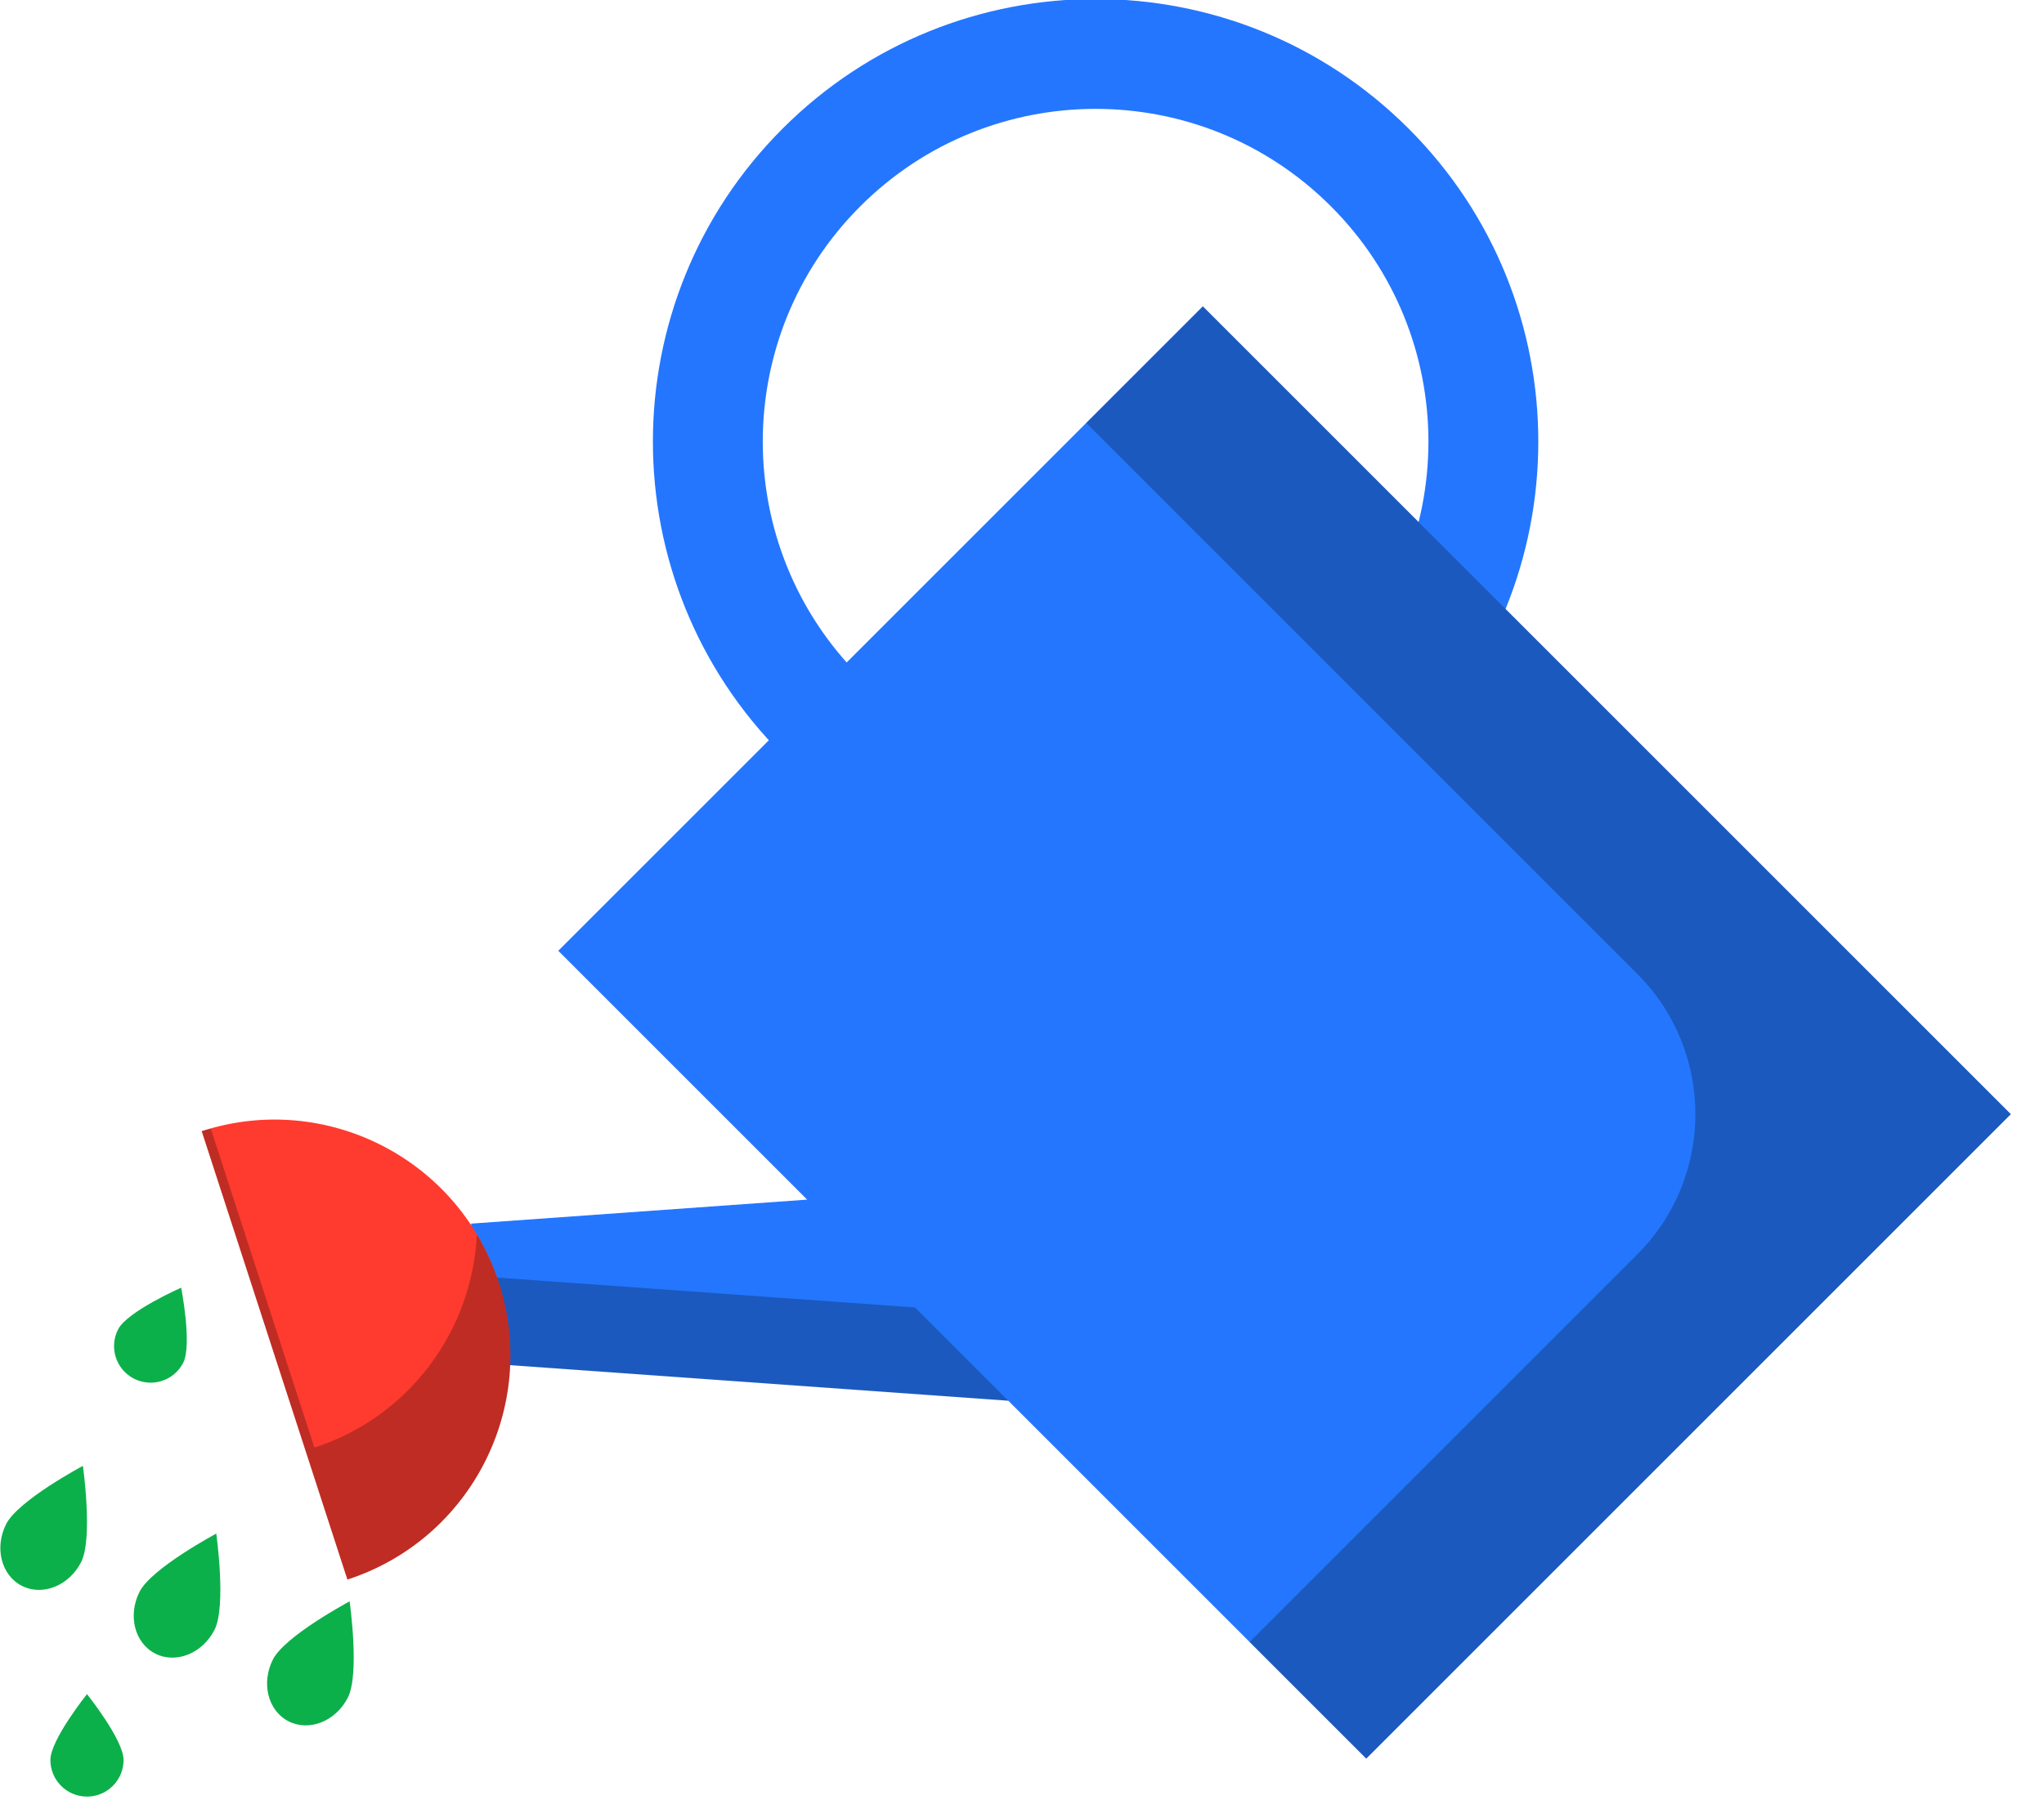 <svg xmlns="http://www.w3.org/2000/svg" xmlns:xlink="http://www.w3.org/1999/xlink" preserveAspectRatio="xMidYMid" width="61" height="54" viewBox="0 0 61 54">
  <defs>
    <style>

      .cls-3 {
        fill: #2476ff;
      }

      .cls-5 {
        fill: #020403;
        opacity: 0.25;
      }

      .cls-7 {
        fill: #ff3a2f;
      }

      .cls-9 {
        fill: #0cb04a;
      }
    </style>
  </defs>
  <g id="group-50svg">
    <path d="M42.039,22.524 C47.198,17.364 47.198,8.999 42.039,3.840 C36.879,-1.320 28.514,-1.320 23.354,3.840 C18.195,8.999 18.195,17.364 23.354,22.524 C23.354,22.524 25.673,20.205 25.673,20.205 C21.794,16.326 21.794,10.037 25.673,6.159 C29.552,2.280 35.841,2.280 39.720,6.159 C43.599,10.037 43.599,16.326 39.720,20.205 C39.720,20.205 42.039,22.524 42.039,22.524 Z" id="path-1" class="cls-3" fill-rule="evenodd"/>
    <path d="M16.661,28.380 C16.661,28.380 24.089,35.808 24.089,35.808 C24.089,35.808 14.060,36.524 14.060,36.524 C14.060,36.524 14.060,40.665 14.060,40.665 C14.060,40.665 30.091,41.810 30.091,41.810 C30.091,41.810 40.774,52.493 40.774,52.493 C40.774,52.493 60.010,33.257 60.010,33.257 C60.010,33.257 35.897,9.144 35.897,9.144 C35.897,9.144 16.661,28.380 16.661,28.380 Z" id="path-2" class="cls-3" fill-rule="evenodd"/>
    <path d="M27.307,39.026 C27.307,39.026 14.060,38.079 14.060,38.079 C14.060,38.079 14.060,40.665 14.060,40.665 C14.060,40.665 30.091,41.810 30.091,41.810 C30.091,41.810 27.307,39.026 27.307,39.026 Z" id="path-3" class="cls-5" fill-rule="evenodd"/>
    <path d="M32.417,12.625 C32.417,12.625 48.863,29.071 48.863,29.071 C51.174,31.383 51.174,35.131 48.863,37.442 C48.863,37.442 37.293,49.012 37.293,49.012 C37.293,49.012 40.774,52.493 40.774,52.493 C40.774,52.493 60.010,33.257 60.010,33.257 C60.010,33.257 35.897,9.144 35.897,9.144 C35.897,9.144 32.417,12.625 32.417,12.625 Z" id="path-4" class="cls-5" fill-rule="evenodd"/>
    <path d="M14.886,38.283 C13.685,34.587 9.716,32.564 6.020,33.764 C6.020,33.764 10.368,47.148 10.368,47.148 C14.063,45.947 16.086,41.978 14.886,38.283 Z" id="path-5" class="cls-7" fill-rule="evenodd"/>
    <path d="M14.886,38.283 C14.720,37.771 14.496,37.295 14.231,36.851 C14.096,39.689 12.245,42.280 9.383,43.210 C9.383,43.210 6.291,33.691 6.291,33.691 C6.201,33.717 6.111,33.735 6.020,33.764 C6.020,33.764 10.368,47.148 10.368,47.148 C14.063,45.947 16.086,41.978 14.886,38.283 Z" id="path-6" class="cls-5" fill-rule="evenodd"/>
    <path d="M8.145,49.534 C8.504,48.828 10.434,47.799 10.434,47.799 C10.434,47.799 10.741,49.964 10.382,50.670 C10.023,51.377 9.231,51.694 8.614,51.381 C7.997,51.067 7.787,50.240 8.145,49.534 Z" id="path-7" class="cls-9" fill-rule="evenodd"/>
    <path d="M4.165,47.512 C4.524,46.806 6.454,45.777 6.454,45.777 C6.454,45.777 6.761,47.942 6.402,48.648 C6.043,49.354 5.252,49.673 4.634,49.359 C4.017,49.045 3.807,48.218 4.165,47.512 Z" id="path-8" class="cls-9" fill-rule="evenodd"/>
    <path d="M0.185,45.490 C0.544,44.783 2.474,43.755 2.474,43.755 C2.474,43.755 2.781,45.920 2.422,46.626 C2.063,47.332 1.272,47.650 0.654,47.337 C0.037,47.023 -0.173,46.196 0.185,45.490 Z" id="path-9" class="cls-9" fill-rule="evenodd"/>
    <path d="M3.528,39.674 C3.808,39.140 5.407,38.436 5.407,38.436 C5.407,38.436 5.743,40.151 5.464,40.685 C5.185,41.220 4.525,41.427 3.990,41.148 C3.455,40.869 3.249,40.208 3.528,39.674 Z" id="path-10" class="cls-9" fill-rule="evenodd"/>
    <path d="M1.504,52.534 C1.504,51.931 2.596,50.568 2.596,50.568 C2.596,50.568 3.688,51.931 3.688,52.534 C3.688,53.137 3.199,53.627 2.596,53.627 C1.993,53.627 1.504,53.137 1.504,52.534 Z" id="path-11" class="cls-9" fill-rule="evenodd"/>
  </g>
</svg>
